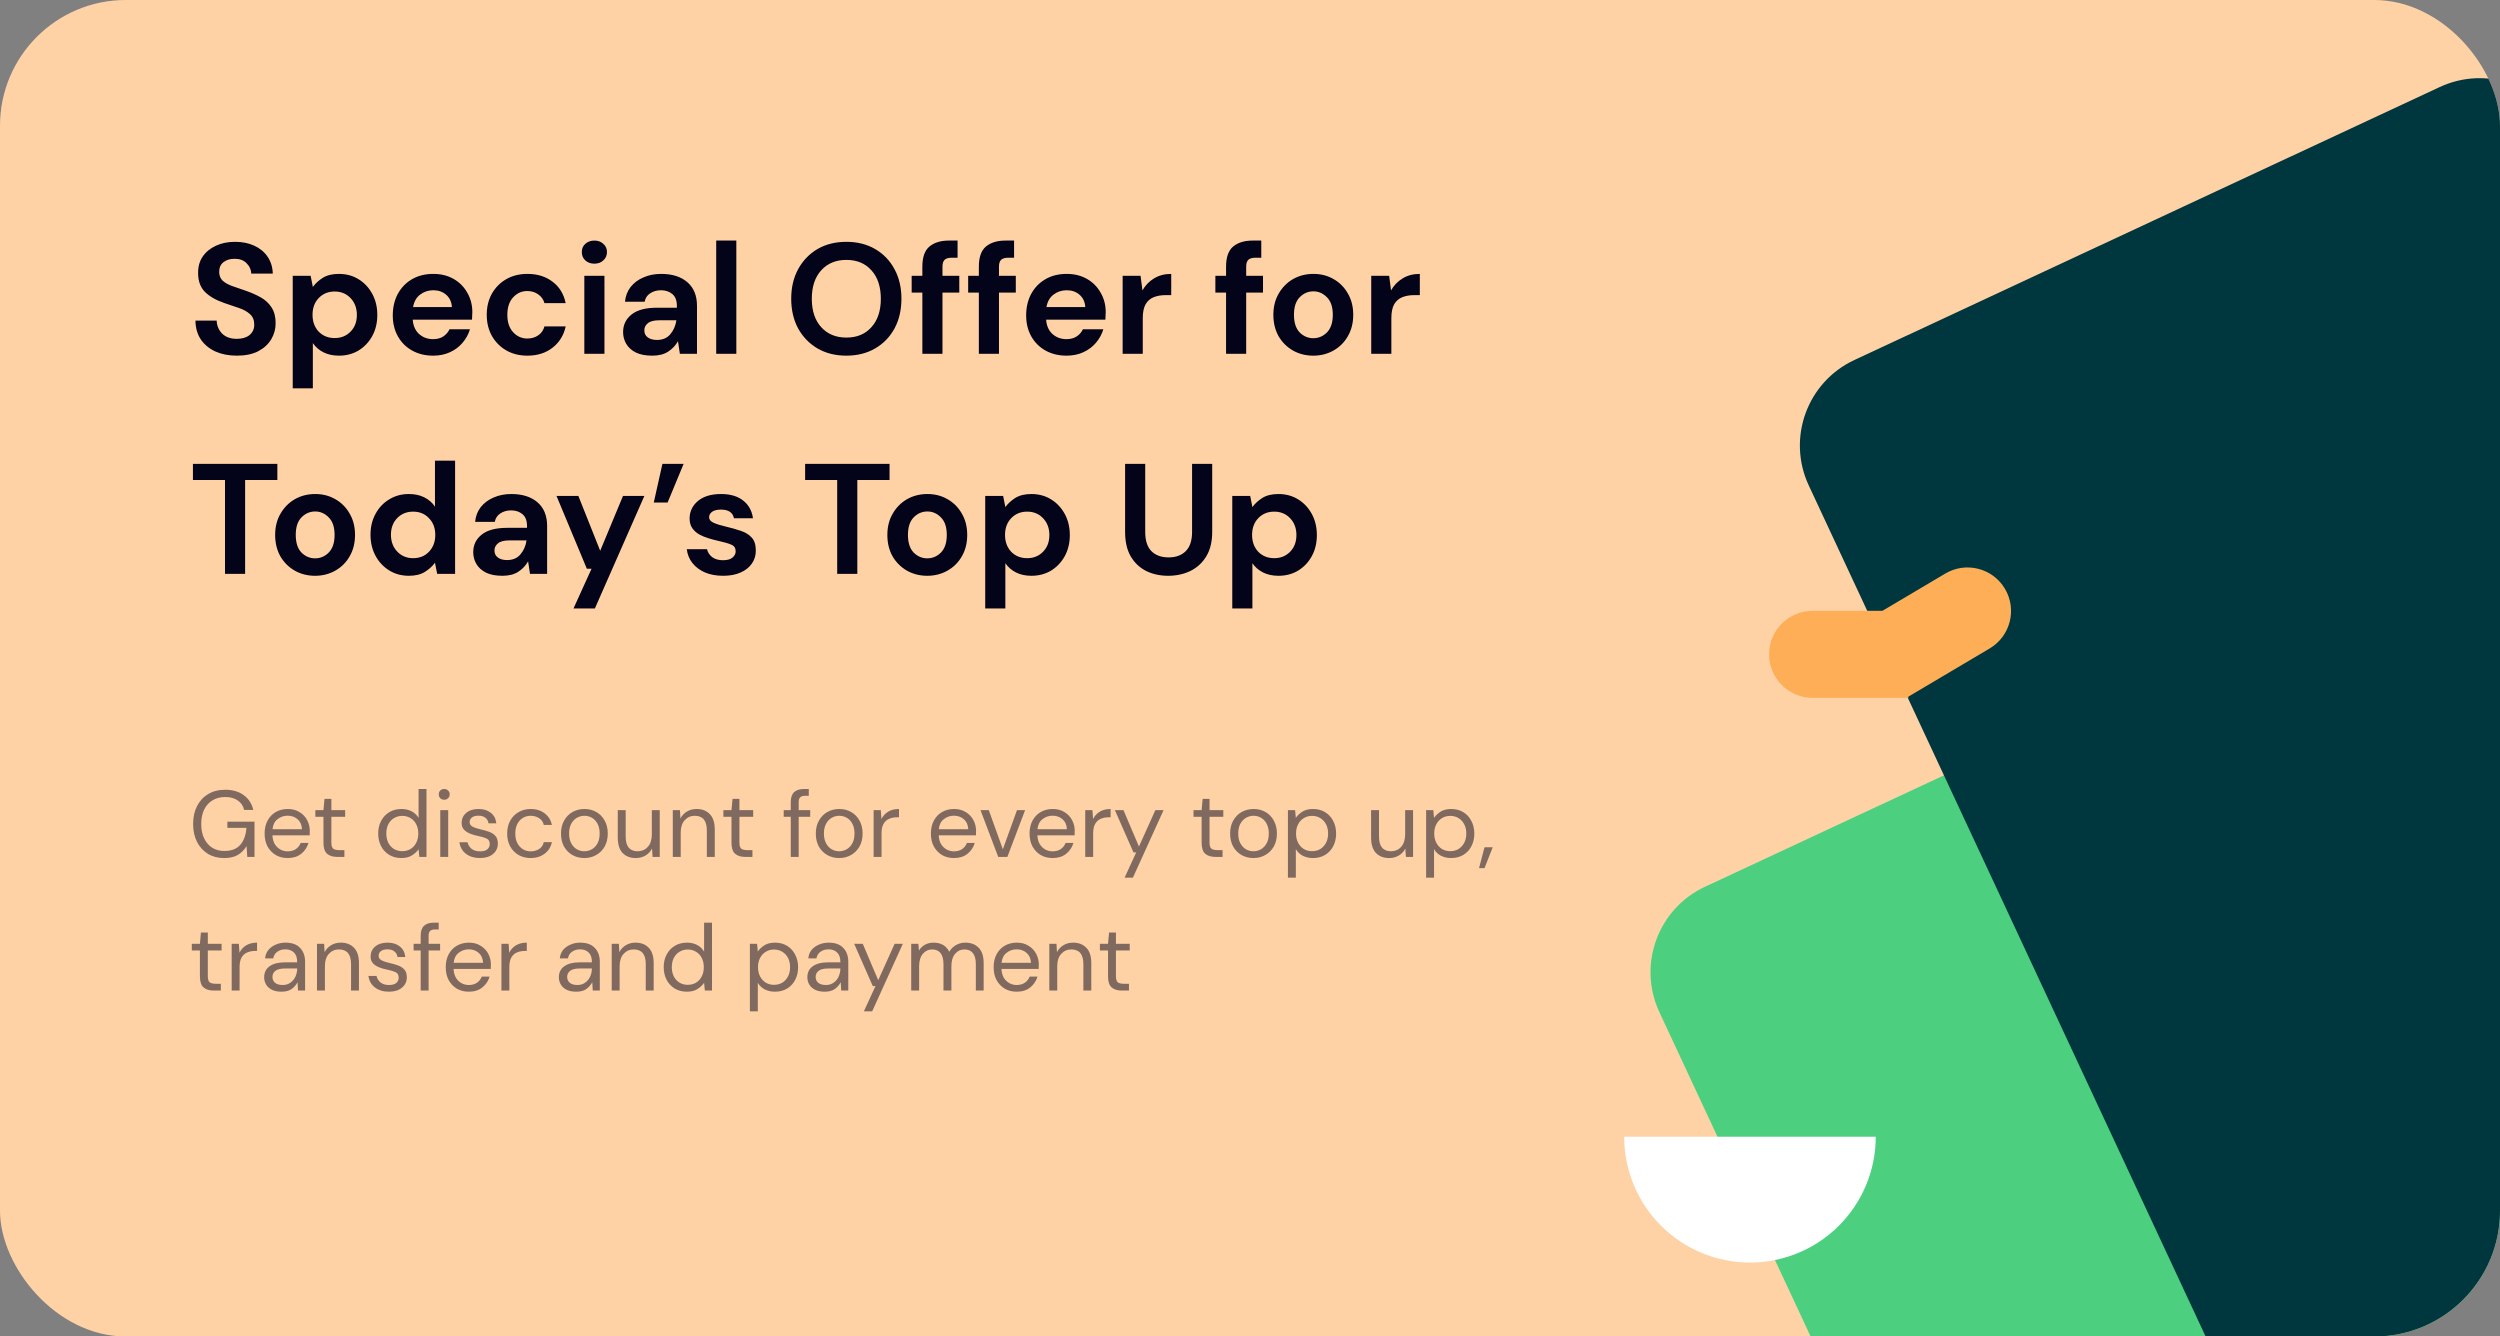 <svg width="318" height="170" viewBox="0 0 318 170" fill="none" xmlns="http://www.w3.org/2000/svg">
<rect x="0" y="0" width="318" height="170" fill="#808080" stroke="none"/>
<g clip-path="url(#clip0_132_4000)">
<rect width="318" height="170" rx="16" fill="#FFD2A6"/>
<path d="M211.071 128.74C208.271 122.733 210.869 115.593 216.876 112.793L291.336 78.071C297.342 75.27 304.482 77.869 307.283 83.876L350.812 177.225L254.601 222.089L211.071 128.74Z" fill="#4CD080"/>
<path d="M230.071 61.74C227.271 55.733 229.869 48.593 235.876 45.793L310.336 11.071C316.342 8.271 323.482 10.869 326.283 16.876L388.964 151.296L292.753 196.16L230.071 61.74Z" fill="#00373E"/>
<path fill-rule="evenodd" clip-rule="evenodd" d="M225.027 83.233C225.027 86.291 227.506 88.77 230.564 88.77L242.745 88.77L242.745 88.613L253.091 82.481C255.721 80.922 256.59 77.525 255.03 74.895C253.471 72.264 250.074 71.396 247.444 72.955L239.446 77.696L230.564 77.696C227.506 77.696 225.027 80.175 225.027 83.233Z" fill="#FFAE58"/>
<path d="M206.596 144.596C206.596 146.697 207.01 148.778 207.814 150.719C208.618 152.66 209.797 154.424 211.282 155.91C212.768 157.395 214.532 158.574 216.473 159.378C218.414 160.182 220.495 160.596 222.596 160.596C224.697 160.596 226.778 160.182 228.719 159.378C230.66 158.574 232.424 157.395 233.91 155.91C235.395 154.424 236.574 152.66 237.378 150.719C238.182 148.778 238.596 146.697 238.596 144.596L222.596 144.596L206.596 144.596Z" fill="white"/>
<path d="M30.14 45.24C29.113 45.24 28.207 45.067 27.42 44.72C26.633 44.36 26.013 43.853 25.56 43.2C25.107 42.533 24.873 41.727 24.86 40.78H27.56C27.587 41.433 27.82 41.987 28.26 42.44C28.713 42.88 29.333 43.1 30.12 43.1C30.8 43.1 31.34 42.94 31.74 42.62C32.14 42.287 32.34 41.847 32.34 41.3C32.34 40.727 32.16 40.28 31.8 39.96C31.453 39.64 30.987 39.38 30.4 39.18C29.813 38.98 29.187 38.767 28.52 38.54C27.44 38.167 26.613 37.687 26.04 37.1C25.48 36.513 25.2 35.733 25.2 34.76C25.187 33.933 25.38 33.227 25.78 32.64C26.193 32.04 26.753 31.58 27.46 31.26C28.167 30.927 28.98 30.76 29.9 30.76C30.833 30.76 31.653 30.927 32.36 31.26C33.08 31.593 33.64 32.06 34.04 32.66C34.453 33.26 34.673 33.973 34.7 34.8H31.96C31.947 34.307 31.753 33.873 31.38 33.5C31.02 33.113 30.513 32.92 29.86 32.92C29.3 32.907 28.827 33.047 28.44 33.34C28.067 33.62 27.88 34.033 27.88 34.58C27.88 35.047 28.027 35.42 28.32 35.7C28.613 35.967 29.013 36.193 29.52 36.38C30.027 36.567 30.607 36.767 31.26 36.98C31.953 37.22 32.587 37.5 33.16 37.82C33.733 38.14 34.193 38.567 34.54 39.1C34.887 39.62 35.06 40.293 35.06 41.12C35.06 41.853 34.873 42.533 34.5 43.16C34.127 43.787 33.573 44.293 32.84 44.68C32.107 45.053 31.207 45.24 30.14 45.24ZM37.234 49.4V35.08H39.514L39.794 36.5C40.114 36.06 40.534 35.673 41.054 35.34C41.587 35.007 42.274 34.84 43.114 34.84C44.047 34.84 44.88 35.067 45.614 35.52C46.347 35.973 46.927 36.593 47.354 37.38C47.78 38.167 47.994 39.06 47.994 40.06C47.994 41.06 47.78 41.953 47.354 42.74C46.927 43.513 46.347 44.127 45.614 44.58C44.88 45.02 44.047 45.24 43.114 45.24C42.367 45.24 41.714 45.1 41.154 44.82C40.594 44.54 40.14 44.147 39.794 43.64V49.4H37.234ZM42.574 43C43.387 43 44.06 42.727 44.594 42.18C45.127 41.633 45.394 40.927 45.394 40.06C45.394 39.193 45.127 38.48 44.594 37.92C44.06 37.36 43.387 37.08 42.574 37.08C41.747 37.08 41.067 37.36 40.534 37.92C40.014 38.467 39.754 39.173 39.754 40.04C39.754 40.907 40.014 41.62 40.534 42.18C41.067 42.727 41.747 43 42.574 43ZM55.1 45.24C54.1 45.24 53.214 45.027 52.441 44.6C51.667 44.173 51.06 43.573 50.62 42.8C50.181 42.027 49.961 41.133 49.961 40.12C49.961 39.093 50.174 38.18 50.6 37.38C51.041 36.58 51.641 35.96 52.401 35.52C53.174 35.067 54.081 34.84 55.12 34.84C56.094 34.84 56.954 35.053 57.7 35.48C58.447 35.907 59.027 36.493 59.441 37.24C59.867 37.973 60.081 38.793 60.081 39.7C60.081 39.847 60.074 40 60.06 40.16C60.06 40.32 60.054 40.487 60.041 40.66H52.501C52.554 41.433 52.821 42.04 53.3 42.48C53.794 42.92 54.387 43.14 55.081 43.14C55.6 43.14 56.034 43.027 56.38 42.8C56.74 42.56 57.007 42.253 57.181 41.88H59.781C59.594 42.507 59.281 43.08 58.84 43.6C58.414 44.107 57.88 44.507 57.24 44.8C56.614 45.093 55.901 45.24 55.1 45.24ZM55.12 36.92C54.494 36.92 53.941 37.1 53.461 37.46C52.98 37.807 52.674 38.34 52.541 39.06H57.48C57.441 38.407 57.2 37.887 56.761 37.5C56.321 37.113 55.774 36.92 55.12 36.92ZM67.094 45.24C66.08 45.24 65.187 45.02 64.414 44.58C63.64 44.14 63.027 43.527 62.574 42.74C62.134 41.953 61.914 41.053 61.914 40.04C61.914 39.027 62.134 38.127 62.574 37.34C63.027 36.553 63.64 35.94 64.414 35.5C65.187 35.06 66.08 34.84 67.094 34.84C68.36 34.84 69.427 35.173 70.294 35.84C71.16 36.493 71.714 37.4 71.954 38.56H69.254C69.12 38.08 68.854 37.707 68.454 37.44C68.067 37.16 67.607 37.02 67.074 37.02C66.367 37.02 65.767 37.287 65.274 37.82C64.78 38.353 64.534 39.093 64.534 40.04C64.534 40.987 64.78 41.727 65.274 42.26C65.767 42.793 66.367 43.06 67.074 43.06C67.607 43.06 68.067 42.927 68.454 42.66C68.854 42.393 69.12 42.013 69.254 41.52H71.954C71.714 42.64 71.16 43.54 70.294 44.22C69.427 44.9 68.36 45.24 67.094 45.24ZM75.606 33.54C75.139 33.54 74.752 33.4 74.446 33.12C74.152 32.84 74.006 32.487 74.006 32.06C74.006 31.633 74.152 31.287 74.446 31.02C74.752 30.74 75.139 30.6 75.606 30.6C76.072 30.6 76.452 30.74 76.746 31.02C77.052 31.287 77.206 31.633 77.206 32.06C77.206 32.487 77.052 32.84 76.746 33.12C76.452 33.4 76.072 33.54 75.606 33.54ZM74.326 45V35.08H76.886V45H74.326ZM82.978 45.24C82.124 45.24 81.424 45.107 80.878 44.84C80.331 44.56 79.924 44.193 79.658 43.74C79.391 43.287 79.258 42.787 79.258 42.24C79.258 41.32 79.618 40.573 80.338 40C81.058 39.427 82.138 39.14 83.578 39.14H86.098V38.9C86.098 38.22 85.904 37.72 85.518 37.4C85.131 37.08 84.651 36.92 84.078 36.92C83.558 36.92 83.105 37.047 82.718 37.3C82.331 37.54 82.091 37.9 81.998 38.38H79.498C79.564 37.66 79.805 37.033 80.218 36.5C80.644 35.967 81.191 35.56 81.858 35.28C82.525 34.987 83.271 34.84 84.098 34.84C85.511 34.84 86.624 35.193 87.438 35.9C88.251 36.607 88.658 37.607 88.658 38.9V45H86.478L86.238 43.4C85.945 43.933 85.531 44.373 84.998 44.72C84.478 45.067 83.805 45.24 82.978 45.24ZM83.558 43.24C84.291 43.24 84.858 43 85.258 42.52C85.671 42.04 85.931 41.447 86.038 40.74H83.858C83.178 40.74 82.691 40.867 82.398 41.12C82.105 41.36 81.958 41.66 81.958 42.02C81.958 42.407 82.105 42.707 82.398 42.92C82.691 43.133 83.078 43.24 83.558 43.24ZM91.101 45V30.6H93.661V45H91.101ZM107.662 45.24C106.262 45.24 105.036 44.933 103.982 44.32C102.942 43.707 102.122 42.86 101.522 41.78C100.936 40.687 100.642 39.427 100.642 38C100.642 36.573 100.936 35.32 101.522 34.24C102.122 33.147 102.942 32.293 103.982 31.68C105.036 31.067 106.262 30.76 107.662 30.76C109.049 30.76 110.269 31.067 111.322 31.68C112.376 32.293 113.196 33.147 113.782 34.24C114.369 35.32 114.662 36.573 114.662 38C114.662 39.427 114.369 40.687 113.782 41.78C113.196 42.86 112.376 43.707 111.322 44.32C110.269 44.933 109.049 45.24 107.662 45.24ZM107.662 42.94C108.996 42.94 110.056 42.5 110.842 41.62C111.642 40.74 112.042 39.533 112.042 38C112.042 36.467 111.642 35.26 110.842 34.38C110.056 33.5 108.996 33.06 107.662 33.06C106.329 33.06 105.262 33.5 104.462 34.38C103.662 35.26 103.262 36.467 103.262 38C103.262 39.533 103.662 40.74 104.462 41.62C105.262 42.5 106.329 42.94 107.662 42.94ZM117.323 45V37.22H115.963V35.08H117.323V33.92C117.323 32.72 117.623 31.867 118.223 31.36C118.836 30.853 119.663 30.6 120.702 30.6H121.803V32.78H121.103C120.663 32.78 120.349 32.867 120.163 33.04C119.976 33.213 119.883 33.507 119.883 33.92V35.08H122.023V37.22H119.883V45H117.323ZM124.51 45V37.22H123.15V35.08H124.51V33.92C124.51 32.72 124.81 31.867 125.41 31.36C126.023 30.853 126.85 30.6 127.89 30.6H128.99V32.78H128.29C127.85 32.78 127.537 32.867 127.35 33.04C127.163 33.213 127.07 33.507 127.07 33.92V35.08H129.21V37.22H127.07V45H124.51ZM135.667 45.24C134.667 45.24 133.78 45.027 133.007 44.6C132.234 44.173 131.627 43.573 131.187 42.8C130.747 42.027 130.527 41.133 130.527 40.12C130.527 39.093 130.74 38.18 131.167 37.38C131.607 36.58 132.207 35.96 132.967 35.52C133.74 35.067 134.647 34.84 135.687 34.84C136.66 34.84 137.52 35.053 138.267 35.48C139.014 35.907 139.594 36.493 140.007 37.24C140.434 37.973 140.647 38.793 140.647 39.7C140.647 39.847 140.64 40 140.627 40.16C140.627 40.32 140.62 40.487 140.607 40.66H133.067C133.12 41.433 133.387 42.04 133.867 42.48C134.36 42.92 134.954 43.14 135.647 43.14C136.167 43.14 136.6 43.027 136.947 42.8C137.307 42.56 137.574 42.253 137.747 41.88H140.347C140.16 42.507 139.847 43.08 139.407 43.6C138.98 44.107 138.447 44.507 137.807 44.8C137.18 45.093 136.467 45.24 135.667 45.24ZM135.687 36.92C135.06 36.92 134.507 37.1 134.027 37.46C133.547 37.807 133.24 38.34 133.107 39.06H138.047C138.007 38.407 137.767 37.887 137.327 37.5C136.887 37.113 136.34 36.92 135.687 36.92ZM142.8 45V35.08H145.08L145.32 36.94C145.68 36.3 146.167 35.793 146.78 35.42C147.407 35.033 148.14 34.84 148.98 34.84V37.54H148.26C147.7 37.54 147.2 37.627 146.76 37.8C146.32 37.973 145.973 38.273 145.72 38.7C145.48 39.127 145.36 39.72 145.36 40.48V45H142.8ZM155.955 45V37.22H154.595V35.08H155.955V33.92C155.955 32.72 156.255 31.867 156.855 31.36C157.469 30.853 158.295 30.6 159.335 30.6H160.435V32.78H159.735C159.295 32.78 158.982 32.867 158.795 33.04C158.609 33.213 158.515 33.507 158.515 33.92V35.08H160.655V37.22H158.515V45H155.955ZM167.052 45.24C166.092 45.24 165.226 45.02 164.452 44.58C163.692 44.14 163.086 43.533 162.632 42.76C162.192 41.973 161.972 41.067 161.972 40.04C161.972 39.013 162.199 38.113 162.652 37.34C163.106 36.553 163.712 35.94 164.472 35.5C165.246 35.06 166.112 34.84 167.072 34.84C168.019 34.84 168.872 35.06 169.632 35.5C170.406 35.94 171.012 36.553 171.452 37.34C171.906 38.113 172.132 39.013 172.132 40.04C172.132 41.067 171.906 41.973 171.452 42.76C171.012 43.533 170.406 44.14 169.632 44.58C168.859 45.02 167.999 45.24 167.052 45.24ZM167.052 43.02C167.719 43.02 168.299 42.773 168.792 42.28C169.286 41.773 169.532 41.027 169.532 40.04C169.532 39.053 169.286 38.313 168.792 37.82C168.299 37.313 167.726 37.06 167.072 37.06C166.392 37.06 165.806 37.313 165.312 37.82C164.832 38.313 164.592 39.053 164.592 40.04C164.592 41.027 164.832 41.773 165.312 42.28C165.806 42.773 166.386 43.02 167.052 43.02ZM174.421 45V35.08H176.701L176.941 36.94C177.301 36.3 177.788 35.793 178.401 35.42C179.028 35.033 179.761 34.84 180.601 34.84V37.54H179.881C179.321 37.54 178.821 37.627 178.381 37.8C177.941 37.973 177.594 38.273 177.341 38.7C177.101 39.127 176.981 39.72 176.981 40.48V45H174.421ZM28.62 73V61.06H24.54V59H35.28V61.06H31.18V73H28.62ZM40.08 73.24C39.12 73.24 38.253 73.02 37.48 72.58C36.719 72.14 36.113 71.533 35.66 70.76C35.219 69.973 34.999 69.067 34.999 68.04C34.999 67.013 35.226 66.113 35.679 65.34C36.133 64.553 36.739 63.94 37.499 63.5C38.273 63.06 39.139 62.84 40.099 62.84C41.046 62.84 41.9 63.06 42.66 63.5C43.433 63.94 44.039 64.553 44.48 65.34C44.933 66.113 45.16 67.013 45.16 68.04C45.16 69.067 44.933 69.973 44.48 70.76C44.039 71.533 43.433 72.14 42.66 72.58C41.886 73.02 41.026 73.24 40.08 73.24ZM40.08 71.02C40.746 71.02 41.326 70.773 41.819 70.28C42.313 69.773 42.559 69.027 42.559 68.04C42.559 67.053 42.313 66.313 41.819 65.82C41.326 65.313 40.753 65.06 40.099 65.06C39.419 65.06 38.833 65.313 38.34 65.82C37.859 66.313 37.62 67.053 37.62 68.04C37.62 69.027 37.859 69.773 38.34 70.28C38.833 70.773 39.413 71.02 40.08 71.02ZM52.008 73.24C51.075 73.24 50.242 73.013 49.508 72.56C48.775 72.107 48.195 71.487 47.768 70.7C47.342 69.913 47.128 69.02 47.128 68.02C47.128 67.02 47.342 66.133 47.768 65.36C48.195 64.573 48.775 63.96 49.508 63.52C50.242 63.067 51.075 62.84 52.008 62.84C52.755 62.84 53.408 62.98 53.968 63.26C54.528 63.54 54.982 63.933 55.328 64.44V58.6H57.888V73H55.608L55.328 71.58C55.008 72.02 54.582 72.407 54.048 72.74C53.528 73.073 52.848 73.24 52.008 73.24ZM52.548 71C53.375 71 54.048 70.727 54.568 70.18C55.102 69.62 55.368 68.907 55.368 68.04C55.368 67.173 55.102 66.467 54.568 65.92C54.048 65.36 53.375 65.08 52.548 65.08C51.735 65.08 51.062 65.353 50.528 65.9C49.995 66.447 49.728 67.153 49.728 68.02C49.728 68.887 49.995 69.6 50.528 70.16C51.062 70.72 51.735 71 52.548 71ZM63.915 73.24C63.062 73.24 62.362 73.107 61.815 72.84C61.269 72.56 60.862 72.193 60.595 71.74C60.329 71.287 60.195 70.787 60.195 70.24C60.195 69.32 60.555 68.573 61.275 68C61.995 67.427 63.075 67.14 64.515 67.14H67.035V66.9C67.035 66.22 66.842 65.72 66.455 65.4C66.069 65.08 65.589 64.92 65.015 64.92C64.495 64.92 64.042 65.047 63.655 65.3C63.269 65.54 63.029 65.9 62.935 66.38H60.435C60.502 65.66 60.742 65.033 61.155 64.5C61.582 63.967 62.129 63.56 62.795 63.28C63.462 62.987 64.209 62.84 65.035 62.84C66.449 62.84 67.562 63.193 68.375 63.9C69.189 64.607 69.595 65.607 69.595 66.9V73H67.415L67.175 71.4C66.882 71.933 66.469 72.373 65.935 72.72C65.415 73.067 64.742 73.24 63.915 73.24ZM64.495 71.24C65.229 71.24 65.795 71 66.195 70.52C66.609 70.04 66.869 69.447 66.975 68.74H64.795C64.115 68.74 63.629 68.867 63.335 69.12C63.042 69.36 62.895 69.66 62.895 70.02C62.895 70.407 63.042 70.707 63.335 70.92C63.629 71.133 64.015 71.24 64.495 71.24ZM72.946 77.4L75.246 72.34H74.646L70.786 63.08H73.566L76.346 70.06L79.246 63.08H81.966L75.666 77.4H72.946ZM83.16 63.92L84.26 59H86.96L84.92 63.92H83.16ZM91.998 73.24C91.118 73.24 90.344 73.1 89.678 72.82C89.011 72.527 88.478 72.127 88.078 71.62C87.678 71.113 87.438 70.527 87.358 69.86H89.938C90.018 70.247 90.231 70.58 90.578 70.86C90.938 71.127 91.398 71.26 91.958 71.26C92.518 71.26 92.924 71.147 93.178 70.92C93.444 70.693 93.578 70.433 93.578 70.14C93.578 69.713 93.391 69.427 93.018 69.28C92.644 69.12 92.124 68.967 91.458 68.82C91.031 68.727 90.598 68.613 90.158 68.48C89.718 68.347 89.311 68.18 88.938 67.98C88.578 67.767 88.284 67.5 88.058 67.18C87.831 66.847 87.718 66.44 87.718 65.96C87.718 65.08 88.064 64.34 88.758 63.74C89.464 63.14 90.451 62.84 91.718 62.84C92.891 62.84 93.824 63.113 94.518 63.66C95.224 64.207 95.644 64.96 95.778 65.92H93.358C93.211 65.187 92.658 64.82 91.698 64.82C91.218 64.82 90.844 64.913 90.578 65.1C90.324 65.287 90.198 65.52 90.198 65.8C90.198 66.093 90.391 66.327 90.778 66.5C91.164 66.673 91.678 66.833 92.318 66.98C93.011 67.14 93.644 67.32 94.218 67.52C94.804 67.707 95.271 67.993 95.618 68.38C95.964 68.753 96.138 69.293 96.138 70C96.151 70.613 95.991 71.167 95.658 71.66C95.324 72.153 94.844 72.54 94.218 72.82C93.591 73.1 92.851 73.24 91.998 73.24ZM106.491 73V61.06H102.411V59H113.151V61.06H109.051V73H106.491ZM117.951 73.24C116.991 73.24 116.124 73.02 115.351 72.58C114.591 72.14 113.984 71.533 113.531 70.76C113.091 69.973 112.871 69.067 112.871 68.04C112.871 67.013 113.097 66.113 113.551 65.34C114.004 64.553 114.611 63.94 115.371 63.5C116.144 63.06 117.011 62.84 117.971 62.84C118.917 62.84 119.771 63.06 120.531 63.5C121.304 63.94 121.911 64.553 122.351 65.34C122.804 66.113 123.031 67.013 123.031 68.04C123.031 69.067 122.804 69.973 122.351 70.76C121.911 71.533 121.304 72.14 120.531 72.58C119.757 73.02 118.897 73.24 117.951 73.24ZM117.951 71.02C118.617 71.02 119.197 70.773 119.691 70.28C120.184 69.773 120.431 69.027 120.431 68.04C120.431 67.053 120.184 66.313 119.691 65.82C119.197 65.313 118.624 65.06 117.971 65.06C117.291 65.06 116.704 65.313 116.211 65.82C115.731 66.313 115.491 67.053 115.491 68.04C115.491 69.027 115.731 69.773 116.211 70.28C116.704 70.773 117.284 71.02 117.951 71.02ZM125.32 77.4V63.08H127.6L127.88 64.5C128.2 64.06 128.62 63.673 129.14 63.34C129.673 63.007 130.36 62.84 131.2 62.84C132.133 62.84 132.966 63.067 133.7 63.52C134.433 63.973 135.013 64.593 135.44 65.38C135.866 66.167 136.08 67.06 136.08 68.06C136.08 69.06 135.866 69.953 135.44 70.74C135.013 71.513 134.433 72.127 133.7 72.58C132.966 73.02 132.133 73.24 131.2 73.24C130.453 73.24 129.8 73.1 129.24 72.82C128.68 72.54 128.226 72.147 127.88 71.64V77.4H125.32ZM130.66 71C131.473 71 132.146 70.727 132.68 70.18C133.213 69.633 133.48 68.927 133.48 68.06C133.48 67.193 133.213 66.48 132.68 65.92C132.146 65.36 131.473 65.08 130.66 65.08C129.833 65.08 129.153 65.36 128.62 65.92C128.1 66.467 127.84 67.173 127.84 68.04C127.84 68.907 128.1 69.62 128.62 70.18C129.153 70.727 129.833 71 130.66 71ZM148.592 73.24C147.565 73.24 146.639 73.04 145.812 72.64C144.985 72.227 144.325 71.607 143.832 70.78C143.352 69.953 143.112 68.907 143.112 67.64V59H145.672V67.66C145.672 68.753 145.932 69.567 146.452 70.1C146.985 70.633 147.719 70.9 148.652 70.9C149.572 70.9 150.299 70.633 150.832 70.1C151.365 69.567 151.632 68.753 151.632 67.66V59H154.192V67.64C154.192 68.907 153.939 69.953 153.432 70.78C152.925 71.607 152.245 72.227 151.392 72.64C150.552 73.04 149.619 73.24 148.592 73.24ZM156.745 77.4V63.08H159.025L159.305 64.5C159.625 64.06 160.045 63.673 160.565 63.34C161.099 63.007 161.785 62.84 162.625 62.84C163.559 62.84 164.392 63.067 165.125 63.52C165.859 63.973 166.439 64.593 166.865 65.38C167.292 66.167 167.505 67.06 167.505 68.06C167.505 69.06 167.292 69.953 166.865 70.74C166.439 71.513 165.859 72.127 165.125 72.58C164.392 73.02 163.559 73.24 162.625 73.24C161.879 73.24 161.225 73.1 160.665 72.82C160.105 72.54 159.652 72.147 159.305 71.64V77.4H156.745ZM162.085 71C162.899 71 163.572 70.727 164.105 70.18C164.639 69.633 164.905 68.927 164.905 68.06C164.905 67.193 164.639 66.48 164.105 65.92C163.572 65.36 162.899 65.08 162.085 65.08C161.259 65.08 160.579 65.36 160.045 65.92C159.525 66.467 159.265 67.173 159.265 68.04C159.265 68.907 159.525 69.62 160.045 70.18C160.579 70.727 161.259 71 162.085 71Z" fill="#030319"/>
<path opacity="0.5" d="M28.5 109.144C27.716 109.144 27.028 108.964 26.436 108.604C25.844 108.236 25.384 107.728 25.056 107.08C24.728 106.424 24.564 105.668 24.564 104.812C24.564 103.956 24.728 103.2 25.056 102.544C25.392 101.888 25.864 101.376 26.472 101.008C27.088 100.64 27.812 100.456 28.644 100.456C29.588 100.456 30.372 100.684 30.996 101.14C31.628 101.596 32.036 102.224 32.22 103.024H31.056C30.944 102.52 30.676 102.12 30.252 101.824C29.836 101.528 29.3 101.38 28.644 101.38C28.028 101.38 27.492 101.52 27.036 101.8C26.58 102.072 26.224 102.464 25.968 102.976C25.72 103.488 25.596 104.1 25.596 104.812C25.596 105.524 25.72 106.136 25.968 106.648C26.216 107.16 26.56 107.556 27 107.836C27.44 108.108 27.952 108.244 28.536 108.244C29.432 108.244 30.108 107.984 30.564 107.464C31.02 106.936 31.28 106.216 31.344 105.304H28.92V104.512H32.376V109H31.452L31.368 107.62C31.064 108.108 30.692 108.484 30.252 108.748C29.812 109.012 29.228 109.144 28.5 109.144ZM36.586 109.144C36.018 109.144 35.514 109.016 35.074 108.76C34.634 108.496 34.286 108.132 34.03 107.668C33.782 107.204 33.658 106.656 33.658 106.024C33.658 105.4 33.782 104.856 34.03 104.392C34.278 103.92 34.622 103.556 35.062 103.3C35.51 103.036 36.026 102.904 36.61 102.904C37.186 102.904 37.682 103.036 38.098 103.3C38.522 103.556 38.846 103.896 39.07 104.32C39.294 104.744 39.406 105.2 39.406 105.688C39.406 105.776 39.402 105.864 39.394 105.952C39.394 106.04 39.394 106.14 39.394 106.252H34.654C34.678 106.708 34.782 107.088 34.966 107.392C35.158 107.688 35.394 107.912 35.674 108.064C35.962 108.216 36.266 108.292 36.586 108.292C37.002 108.292 37.35 108.196 37.63 108.004C37.91 107.812 38.114 107.552 38.242 107.224H39.238C39.078 107.776 38.77 108.236 38.314 108.604C37.866 108.964 37.29 109.144 36.586 109.144ZM36.586 103.756C36.106 103.756 35.678 103.904 35.302 104.2C34.934 104.488 34.722 104.912 34.666 105.472H38.41C38.386 104.936 38.202 104.516 37.858 104.212C37.514 103.908 37.09 103.756 36.586 103.756ZM42.895 109C42.351 109 41.923 108.868 41.611 108.604C41.299 108.34 41.143 107.864 41.143 107.176V103.9H40.111V103.048H41.143L41.275 101.62H42.151V103.048H43.903V103.9H42.151V107.176C42.151 107.552 42.227 107.808 42.379 107.944C42.531 108.072 42.799 108.136 43.183 108.136H43.807V109H42.895ZM51.059 109.144C50.467 109.144 49.947 109.008 49.499 108.736C49.059 108.464 48.715 108.092 48.467 107.62C48.227 107.148 48.107 106.612 48.107 106.012C48.107 105.412 48.231 104.88 48.479 104.416C48.727 103.944 49.071 103.576 49.511 103.312C49.951 103.04 50.471 102.904 51.071 102.904C51.559 102.904 51.991 103.004 52.367 103.204C52.743 103.404 53.035 103.684 53.243 104.044V100.36H54.251V109H53.339L53.243 108.016C53.051 108.304 52.775 108.564 52.415 108.796C52.055 109.028 51.603 109.144 51.059 109.144ZM51.167 108.268C51.567 108.268 51.919 108.176 52.223 107.992C52.535 107.8 52.775 107.536 52.943 107.2C53.119 106.864 53.207 106.472 53.207 106.024C53.207 105.576 53.119 105.184 52.943 104.848C52.775 104.512 52.535 104.252 52.223 104.068C51.919 103.876 51.567 103.78 51.167 103.78C50.775 103.78 50.423 103.876 50.111 104.068C49.807 104.252 49.567 104.512 49.391 104.848C49.223 105.184 49.139 105.576 49.139 106.024C49.139 106.472 49.223 106.864 49.391 107.2C49.567 107.536 49.807 107.8 50.111 107.992C50.423 108.176 50.775 108.268 51.167 108.268ZM56.506 101.728C56.306 101.728 56.138 101.664 56.002 101.536C55.874 101.4 55.81 101.232 55.81 101.032C55.81 100.84 55.874 100.68 56.002 100.552C56.138 100.424 56.306 100.36 56.506 100.36C56.698 100.36 56.862 100.424 56.998 100.552C57.134 100.68 57.202 100.84 57.202 101.032C57.202 101.232 57.134 101.4 56.998 101.536C56.862 101.664 56.698 101.728 56.506 101.728ZM56.002 109V103.048H57.01V109H56.002ZM61.045 109.144C60.334 109.144 59.742 108.964 59.27 108.604C58.797 108.244 58.522 107.756 58.441 107.14H59.474C59.538 107.452 59.702 107.724 59.965 107.956C60.237 108.18 60.602 108.292 61.057 108.292C61.481 108.292 61.794 108.204 61.993 108.028C62.194 107.844 62.294 107.628 62.294 107.38C62.294 107.02 62.161 106.78 61.898 106.66C61.642 106.54 61.278 106.432 60.806 106.336C60.486 106.272 60.166 106.18 59.846 106.06C59.526 105.94 59.258 105.772 59.041 105.556C58.825 105.332 58.718 105.04 58.718 104.68C58.718 104.16 58.91 103.736 59.294 103.408C59.685 103.072 60.214 102.904 60.877 102.904C61.51 102.904 62.026 103.064 62.425 103.384C62.834 103.696 63.069 104.144 63.133 104.728H62.138C62.097 104.424 61.965 104.188 61.742 104.02C61.526 103.844 61.233 103.756 60.865 103.756C60.505 103.756 60.225 103.832 60.026 103.984C59.834 104.136 59.737 104.336 59.737 104.584C59.737 104.824 59.861 105.012 60.109 105.148C60.365 105.284 60.709 105.4 61.142 105.496C61.51 105.576 61.858 105.676 62.185 105.796C62.522 105.908 62.794 106.08 63.002 106.312C63.218 106.536 63.325 106.864 63.325 107.296C63.334 107.832 63.13 108.276 62.714 108.628C62.306 108.972 61.749 109.144 61.045 109.144ZM67.501 109.144C66.933 109.144 66.421 109.016 65.966 108.76C65.517 108.496 65.162 108.132 64.897 107.668C64.641 107.196 64.513 106.648 64.513 106.024C64.513 105.4 64.641 104.856 64.897 104.392C65.162 103.92 65.517 103.556 65.966 103.3C66.421 103.036 66.933 102.904 67.501 102.904C68.206 102.904 68.797 103.088 69.278 103.456C69.766 103.824 70.073 104.316 70.201 104.932H69.169C69.09 104.564 68.894 104.28 68.582 104.08C68.269 103.872 67.906 103.768 67.49 103.768C67.153 103.768 66.838 103.852 66.541 104.02C66.246 104.188 66.005 104.44 65.822 104.776C65.638 105.112 65.546 105.528 65.546 106.024C65.546 106.52 65.638 106.936 65.822 107.272C66.005 107.608 66.246 107.864 66.541 108.04C66.838 108.208 67.153 108.292 67.49 108.292C67.906 108.292 68.269 108.192 68.582 107.992C68.894 107.784 69.09 107.492 69.169 107.116H70.201C70.082 107.716 69.778 108.204 69.29 108.58C68.802 108.956 68.206 109.144 67.501 109.144ZM74.321 109.144C73.761 109.144 73.257 109.016 72.809 108.76C72.361 108.504 72.005 108.144 71.741 107.68C71.485 107.208 71.357 106.656 71.357 106.024C71.357 105.392 71.489 104.844 71.753 104.38C72.017 103.908 72.373 103.544 72.821 103.288C73.277 103.032 73.785 102.904 74.345 102.904C74.905 102.904 75.409 103.032 75.857 103.288C76.305 103.544 76.657 103.908 76.913 104.38C77.177 104.844 77.309 105.392 77.309 106.024C77.309 106.656 77.177 107.208 76.913 107.68C76.649 108.144 76.289 108.504 75.833 108.76C75.385 109.016 74.881 109.144 74.321 109.144ZM74.321 108.28C74.665 108.28 74.985 108.196 75.281 108.028C75.577 107.86 75.817 107.608 76.001 107.272C76.185 106.936 76.277 106.52 76.277 106.024C76.277 105.528 76.185 105.112 76.001 104.776C75.825 104.44 75.589 104.188 75.293 104.02C74.997 103.852 74.681 103.768 74.345 103.768C74.001 103.768 73.681 103.852 73.385 104.02C73.089 104.188 72.849 104.44 72.665 104.776C72.481 105.112 72.389 105.528 72.389 106.024C72.389 106.52 72.481 106.936 72.665 107.272C72.849 107.608 73.085 107.86 73.373 108.028C73.669 108.196 73.985 108.28 74.321 108.28ZM80.883 109.144C80.179 109.144 79.619 108.932 79.203 108.508C78.787 108.076 78.579 107.416 78.579 106.528V103.048H79.587V106.42C79.587 107.66 80.095 108.28 81.111 108.28C81.631 108.28 82.059 108.096 82.395 107.728C82.739 107.352 82.911 106.82 82.911 106.132V103.048H83.919V109H83.007L82.935 107.932C82.751 108.308 82.475 108.604 82.107 108.82C81.747 109.036 81.339 109.144 80.883 109.144ZM85.578 109V103.048H86.49L86.55 104.116C86.742 103.74 87.018 103.444 87.378 103.228C87.738 103.012 88.146 102.904 88.602 102.904C89.306 102.904 89.866 103.12 90.282 103.552C90.706 103.976 90.918 104.632 90.918 105.52V109H89.91V105.628C89.91 104.388 89.398 103.768 88.374 103.768C87.862 103.768 87.434 103.956 87.09 104.332C86.754 104.7 86.586 105.228 86.586 105.916V109H85.578ZM94.797 109C94.253 109 93.825 108.868 93.513 108.604C93.201 108.34 93.045 107.864 93.045 107.176V103.9H92.013V103.048H93.045L93.177 101.62H94.053V103.048H95.805V103.9H94.053V107.176C94.053 107.552 94.129 107.808 94.281 107.944C94.433 108.072 94.701 108.136 95.085 108.136H95.709V109H94.797ZM100.586 109V103.9H99.686V103.048H100.586V102.016C100.586 101.44 100.73 101.02 101.018 100.756C101.306 100.492 101.726 100.36 102.278 100.36H102.878V101.224H102.434C102.13 101.224 101.914 101.288 101.786 101.416C101.658 101.536 101.594 101.744 101.594 102.04V103.048H103.058V103.9H101.594V109H100.586ZM106.735 109.144C106.175 109.144 105.671 109.016 105.223 108.76C104.775 108.504 104.419 108.144 104.155 107.68C103.899 107.208 103.771 106.656 103.771 106.024C103.771 105.392 103.903 104.844 104.167 104.38C104.431 103.908 104.787 103.544 105.235 103.288C105.691 103.032 106.199 102.904 106.759 102.904C107.319 102.904 107.823 103.032 108.271 103.288C108.719 103.544 109.071 103.908 109.327 104.38C109.591 104.844 109.723 105.392 109.723 106.024C109.723 106.656 109.591 107.208 109.327 107.68C109.063 108.144 108.703 108.504 108.247 108.76C107.799 109.016 107.295 109.144 106.735 109.144ZM106.735 108.28C107.079 108.28 107.399 108.196 107.695 108.028C107.991 107.86 108.231 107.608 108.415 107.272C108.599 106.936 108.691 106.52 108.691 106.024C108.691 105.528 108.599 105.112 108.415 104.776C108.239 104.44 108.003 104.188 107.707 104.02C107.411 103.852 107.095 103.768 106.759 103.768C106.415 103.768 106.095 103.852 105.799 104.02C105.503 104.188 105.263 104.44 105.079 104.776C104.895 105.112 104.803 105.528 104.803 106.024C104.803 106.52 104.895 106.936 105.079 107.272C105.263 107.608 105.499 107.86 105.787 108.028C106.083 108.196 106.399 108.28 106.735 108.28ZM111.125 109V103.048H112.037L112.121 104.188C112.305 103.796 112.585 103.484 112.961 103.252C113.337 103.02 113.801 102.904 114.353 102.904V103.96H114.077C113.725 103.96 113.401 104.024 113.105 104.152C112.809 104.272 112.573 104.48 112.397 104.776C112.221 105.072 112.133 105.48 112.133 106V109H111.125ZM121.336 109.144C120.768 109.144 120.264 109.016 119.824 108.76C119.384 108.496 119.036 108.132 118.78 107.668C118.532 107.204 118.408 106.656 118.408 106.024C118.408 105.4 118.532 104.856 118.78 104.392C119.028 103.92 119.372 103.556 119.812 103.3C120.26 103.036 120.776 102.904 121.36 102.904C121.936 102.904 122.432 103.036 122.848 103.3C123.272 103.556 123.596 103.896 123.82 104.32C124.044 104.744 124.156 105.2 124.156 105.688C124.156 105.776 124.152 105.864 124.144 105.952C124.144 106.04 124.144 106.14 124.144 106.252H119.404C119.428 106.708 119.532 107.088 119.716 107.392C119.908 107.688 120.144 107.912 120.424 108.064C120.712 108.216 121.016 108.292 121.336 108.292C121.752 108.292 122.1 108.196 122.38 108.004C122.66 107.812 122.864 107.552 122.992 107.224H123.988C123.828 107.776 123.52 108.236 123.064 108.604C122.616 108.964 122.04 109.144 121.336 109.144ZM121.336 103.756C120.856 103.756 120.428 103.904 120.052 104.2C119.684 104.488 119.472 104.912 119.416 105.472H123.16C123.136 104.936 122.952 104.516 122.608 104.212C122.264 103.908 121.84 103.756 121.336 103.756ZM126.974 109L124.718 103.048H125.774L127.562 108.028L129.362 103.048H130.394L128.138 109H126.974ZM133.887 109.144C133.319 109.144 132.815 109.016 132.375 108.76C131.935 108.496 131.587 108.132 131.331 107.668C131.083 107.204 130.959 106.656 130.959 106.024C130.959 105.4 131.083 104.856 131.331 104.392C131.579 103.92 131.923 103.556 132.363 103.3C132.811 103.036 133.327 102.904 133.911 102.904C134.487 102.904 134.983 103.036 135.399 103.3C135.823 103.556 136.147 103.896 136.371 104.32C136.595 104.744 136.707 105.2 136.707 105.688C136.707 105.776 136.703 105.864 136.695 105.952C136.695 106.04 136.695 106.14 136.695 106.252H131.955C131.979 106.708 132.083 107.088 132.267 107.392C132.459 107.688 132.695 107.912 132.975 108.064C133.263 108.216 133.567 108.292 133.887 108.292C134.303 108.292 134.651 108.196 134.931 108.004C135.211 107.812 135.415 107.552 135.543 107.224H136.539C136.379 107.776 136.071 108.236 135.615 108.604C135.167 108.964 134.591 109.144 133.887 109.144ZM133.887 103.756C133.407 103.756 132.979 103.904 132.603 104.2C132.235 104.488 132.023 104.912 131.967 105.472H135.711C135.687 104.936 135.503 104.516 135.159 104.212C134.815 103.908 134.391 103.756 133.887 103.756ZM138.043 109V103.048H138.955L139.039 104.188C139.223 103.796 139.503 103.484 139.879 103.252C140.255 103.02 140.719 102.904 141.271 102.904V103.96H140.995C140.643 103.96 140.319 104.024 140.023 104.152C139.727 104.272 139.491 104.48 139.315 104.776C139.139 105.072 139.051 105.48 139.051 106V109H138.043ZM143.05 111.64L144.526 108.424H144.178L141.814 103.048H142.906L144.874 107.68L146.962 103.048H148.006L144.106 111.64H143.05ZM154.598 109C154.054 109 153.626 108.868 153.314 108.604C153.002 108.34 152.846 107.864 152.846 107.176V103.9H151.814V103.048H152.846L152.978 101.62H153.854V103.048H155.606V103.9H153.854V107.176C153.854 107.552 153.93 107.808 154.082 107.944C154.234 108.072 154.502 108.136 154.886 108.136H155.51V109H154.598ZM159.435 109.144C158.875 109.144 158.371 109.016 157.923 108.76C157.475 108.504 157.119 108.144 156.855 107.68C156.599 107.208 156.471 106.656 156.471 106.024C156.471 105.392 156.603 104.844 156.867 104.38C157.131 103.908 157.487 103.544 157.935 103.288C158.391 103.032 158.899 102.904 159.459 102.904C160.019 102.904 160.523 103.032 160.971 103.288C161.419 103.544 161.771 103.908 162.027 104.38C162.291 104.844 162.423 105.392 162.423 106.024C162.423 106.656 162.291 107.208 162.027 107.68C161.763 108.144 161.403 108.504 160.947 108.76C160.499 109.016 159.995 109.144 159.435 109.144ZM159.435 108.28C159.779 108.28 160.099 108.196 160.395 108.028C160.691 107.86 160.931 107.608 161.115 107.272C161.299 106.936 161.391 106.52 161.391 106.024C161.391 105.528 161.299 105.112 161.115 104.776C160.939 104.44 160.703 104.188 160.407 104.02C160.111 103.852 159.795 103.768 159.459 103.768C159.115 103.768 158.795 103.852 158.499 104.02C158.203 104.188 157.963 104.44 157.779 104.776C157.595 105.112 157.503 105.528 157.503 106.024C157.503 106.52 157.595 106.936 157.779 107.272C157.963 107.608 158.199 107.86 158.487 108.028C158.783 108.196 159.099 108.28 159.435 108.28ZM163.824 111.64V103.048H164.736L164.832 104.032C165.024 103.744 165.296 103.484 165.648 103.252C166.008 103.02 166.464 102.904 167.016 102.904C167.608 102.904 168.124 103.04 168.564 103.312C169.004 103.584 169.344 103.956 169.584 104.428C169.832 104.9 169.956 105.436 169.956 106.036C169.956 106.636 169.832 107.172 169.584 107.644C169.344 108.108 169 108.476 168.552 108.748C168.112 109.012 167.596 109.144 167.004 109.144C166.516 109.144 166.08 109.044 165.696 108.844C165.32 108.644 165.032 108.364 164.832 108.004V111.64H163.824ZM166.896 108.268C167.296 108.268 167.648 108.176 167.952 107.992C168.256 107.8 168.496 107.536 168.672 107.2C168.848 106.864 168.936 106.472 168.936 106.024C168.936 105.576 168.848 105.184 168.672 104.848C168.496 104.512 168.256 104.252 167.952 104.068C167.648 103.876 167.296 103.78 166.896 103.78C166.496 103.78 166.144 103.876 165.84 104.068C165.536 104.252 165.296 104.512 165.12 104.848C164.944 105.184 164.856 105.576 164.856 106.024C164.856 106.472 164.944 106.864 165.12 107.2C165.296 107.536 165.536 107.8 165.84 107.992C166.144 108.176 166.496 108.268 166.896 108.268ZM176.707 109.144C176.003 109.144 175.443 108.932 175.027 108.508C174.611 108.076 174.403 107.416 174.403 106.528V103.048H175.411V106.42C175.411 107.66 175.919 108.28 176.935 108.28C177.455 108.28 177.883 108.096 178.219 107.728C178.563 107.352 178.735 106.82 178.735 106.132V103.048H179.743V109H178.831L178.759 107.932C178.575 108.308 178.299 108.604 177.931 108.82C177.571 109.036 177.163 109.144 176.707 109.144ZM181.402 111.64V103.048H182.314L182.41 104.032C182.602 103.744 182.874 103.484 183.226 103.252C183.586 103.02 184.042 102.904 184.594 102.904C185.186 102.904 185.702 103.04 186.142 103.312C186.582 103.584 186.922 103.956 187.162 104.428C187.41 104.9 187.534 105.436 187.534 106.036C187.534 106.636 187.41 107.172 187.162 107.644C186.922 108.108 186.578 108.476 186.13 108.748C185.69 109.012 185.174 109.144 184.582 109.144C184.094 109.144 183.658 109.044 183.274 108.844C182.898 108.644 182.61 108.364 182.41 108.004V111.64H181.402ZM184.474 108.268C184.874 108.268 185.226 108.176 185.53 107.992C185.834 107.8 186.074 107.536 186.25 107.2C186.426 106.864 186.514 106.472 186.514 106.024C186.514 105.576 186.426 105.184 186.25 104.848C186.074 104.512 185.834 104.252 185.53 104.068C185.226 103.876 184.874 103.78 184.474 103.78C184.074 103.78 183.722 103.876 183.418 104.068C183.114 104.252 182.874 104.512 182.698 104.848C182.522 105.184 182.434 105.576 182.434 106.024C182.434 106.472 182.522 106.864 182.698 107.2C182.874 107.536 183.114 107.8 183.418 107.992C183.722 108.176 184.074 108.268 184.474 108.268ZM188.133 110.428L188.829 107.776H189.873L188.829 110.428H188.133ZM27.18 126C26.636 126 26.208 125.868 25.896 125.604C25.584 125.34 25.428 124.864 25.428 124.176V120.9H24.396V120.048H25.428L25.56 118.62H26.436V120.048H28.188V120.9H26.436V124.176C26.436 124.552 26.512 124.808 26.664 124.944C26.816 125.072 27.084 125.136 27.468 125.136H28.092V126H27.18ZM29.469 126V120.048H30.381L30.465 121.188C30.649 120.796 30.929 120.484 31.305 120.252C31.681 120.02 32.145 119.904 32.697 119.904V120.96H32.421C32.069 120.96 31.745 121.024 31.449 121.152C31.153 121.272 30.917 121.48 30.741 121.776C30.565 122.072 30.477 122.48 30.477 123V126H29.469ZM35.808 126.144C35.312 126.144 34.9 126.06 34.572 125.892C34.244 125.724 34 125.5 33.84 125.22C33.68 124.94 33.6 124.636 33.6 124.308C33.6 123.7 33.832 123.232 34.296 122.904C34.76 122.576 35.392 122.412 36.192 122.412H37.8V122.34C37.8 121.82 37.664 121.428 37.392 121.164C37.12 120.892 36.756 120.756 36.3 120.756C35.908 120.756 35.568 120.856 35.28 121.056C35 121.248 34.824 121.532 34.752 121.908H33.72C33.76 121.476 33.904 121.112 34.152 120.816C34.408 120.52 34.724 120.296 35.1 120.144C35.476 119.984 35.876 119.904 36.3 119.904C37.132 119.904 37.756 120.128 38.172 120.576C38.596 121.016 38.808 121.604 38.808 122.34V126H37.908L37.848 124.932C37.68 125.268 37.432 125.556 37.104 125.796C36.784 126.028 36.352 126.144 35.808 126.144ZM35.964 125.292C36.348 125.292 36.676 125.192 36.948 124.992C37.228 124.792 37.44 124.532 37.584 124.212C37.728 123.892 37.8 123.556 37.8 123.204V123.192H36.276C35.684 123.192 35.264 123.296 35.016 123.504C34.776 123.704 34.656 123.956 34.656 124.26C34.656 124.572 34.768 124.824 34.992 125.016C35.224 125.2 35.548 125.292 35.964 125.292ZM40.32 126V120.048H41.232L41.292 121.116C41.484 120.74 41.76 120.444 42.12 120.228C42.48 120.012 42.888 119.904 43.344 119.904C44.048 119.904 44.608 120.12 45.024 120.552C45.448 120.976 45.66 121.632 45.66 122.52V126H44.652V122.628C44.652 121.388 44.14 120.768 43.116 120.768C42.604 120.768 42.176 120.956 41.832 121.332C41.496 121.7 41.328 122.228 41.328 122.916V126H40.32ZM49.467 126.144C48.755 126.144 48.163 125.964 47.691 125.604C47.219 125.244 46.943 124.756 46.863 124.14H47.895C47.959 124.452 48.123 124.724 48.387 124.956C48.659 125.18 49.023 125.292 49.479 125.292C49.903 125.292 50.215 125.204 50.415 125.028C50.615 124.844 50.715 124.628 50.715 124.38C50.715 124.02 50.583 123.78 50.319 123.66C50.063 123.54 49.699 123.432 49.227 123.336C48.907 123.272 48.587 123.18 48.267 123.06C47.947 122.94 47.679 122.772 47.463 122.556C47.247 122.332 47.139 122.04 47.139 121.68C47.139 121.16 47.331 120.736 47.715 120.408C48.107 120.072 48.635 119.904 49.299 119.904C49.931 119.904 50.447 120.064 50.847 120.384C51.255 120.696 51.491 121.144 51.555 121.728H50.559C50.519 121.424 50.387 121.188 50.163 121.02C49.947 120.844 49.655 120.756 49.287 120.756C48.927 120.756 48.647 120.832 48.447 120.984C48.255 121.136 48.159 121.336 48.159 121.584C48.159 121.824 48.283 122.012 48.531 122.148C48.787 122.284 49.131 122.4 49.563 122.496C49.931 122.576 50.279 122.676 50.607 122.796C50.943 122.908 51.215 123.08 51.423 123.312C51.639 123.536 51.747 123.864 51.747 124.296C51.755 124.832 51.551 125.276 51.135 125.628C50.727 125.972 50.171 126.144 49.467 126.144ZM53.511 126V120.9H52.611V120.048H53.511V119.016C53.511 118.44 53.655 118.02 53.943 117.756C54.231 117.492 54.651 117.36 55.203 117.36H55.803V118.224H55.359C55.055 118.224 54.839 118.288 54.711 118.416C54.583 118.536 54.519 118.744 54.519 119.04V120.048H55.983V120.9H54.519V126H53.511ZM59.625 126.144C59.057 126.144 58.553 126.016 58.113 125.76C57.673 125.496 57.325 125.132 57.069 124.668C56.821 124.204 56.697 123.656 56.697 123.024C56.697 122.4 56.821 121.856 57.069 121.392C57.317 120.92 57.661 120.556 58.101 120.3C58.549 120.036 59.065 119.904 59.649 119.904C60.225 119.904 60.721 120.036 61.137 120.3C61.561 120.556 61.885 120.896 62.109 121.32C62.333 121.744 62.445 122.2 62.445 122.688C62.445 122.776 62.441 122.864 62.433 122.952C62.433 123.04 62.433 123.14 62.433 123.252H57.693C57.717 123.708 57.821 124.088 58.005 124.392C58.197 124.688 58.433 124.912 58.713 125.064C59.001 125.216 59.305 125.292 59.625 125.292C60.041 125.292 60.389 125.196 60.669 125.004C60.949 124.812 61.153 124.552 61.281 124.224H62.277C62.117 124.776 61.809 125.236 61.353 125.604C60.905 125.964 60.329 126.144 59.625 126.144ZM59.625 120.756C59.145 120.756 58.717 120.904 58.341 121.2C57.973 121.488 57.761 121.912 57.705 122.472H61.449C61.425 121.936 61.241 121.516 60.897 121.212C60.553 120.908 60.129 120.756 59.625 120.756ZM63.781 126V120.048H64.693L64.777 121.188C64.961 120.796 65.241 120.484 65.617 120.252C65.993 120.02 66.457 119.904 67.009 119.904V120.96H66.733C66.381 120.96 66.057 121.024 65.761 121.152C65.465 121.272 65.229 121.48 65.053 121.776C64.877 122.072 64.789 122.48 64.789 123V126H63.781ZM73.296 126.144C72.8 126.144 72.388 126.06 72.06 125.892C71.732 125.724 71.488 125.5 71.328 125.22C71.168 124.94 71.088 124.636 71.088 124.308C71.088 123.7 71.32 123.232 71.784 122.904C72.248 122.576 72.88 122.412 73.68 122.412H75.288V122.34C75.288 121.82 75.152 121.428 74.88 121.164C74.608 120.892 74.244 120.756 73.788 120.756C73.396 120.756 73.056 120.856 72.768 121.056C72.488 121.248 72.312 121.532 72.24 121.908H71.208C71.248 121.476 71.392 121.112 71.64 120.816C71.896 120.52 72.212 120.296 72.588 120.144C72.964 119.984 73.364 119.904 73.788 119.904C74.62 119.904 75.244 120.128 75.66 120.576C76.084 121.016 76.296 121.604 76.296 122.34V126H75.396L75.336 124.932C75.168 125.268 74.92 125.556 74.592 125.796C74.272 126.028 73.84 126.144 73.296 126.144ZM73.452 125.292C73.836 125.292 74.164 125.192 74.436 124.992C74.716 124.792 74.928 124.532 75.072 124.212C75.216 123.892 75.288 123.556 75.288 123.204V123.192H73.764C73.172 123.192 72.752 123.296 72.504 123.504C72.264 123.704 72.144 123.956 72.144 124.26C72.144 124.572 72.256 124.824 72.48 125.016C72.712 125.2 73.036 125.292 73.452 125.292ZM77.808 126V120.048H78.721L78.781 121.116C78.972 120.74 79.249 120.444 79.609 120.228C79.969 120.012 80.376 119.904 80.832 119.904C81.537 119.904 82.097 120.12 82.513 120.552C82.936 120.976 83.148 121.632 83.148 122.52V126H82.141V122.628C82.141 121.388 81.629 120.768 80.605 120.768C80.093 120.768 79.665 120.956 79.32 121.332C78.984 121.7 78.817 122.228 78.817 122.916V126H77.808ZM87.376 126.144C86.784 126.144 86.264 126.008 85.816 125.736C85.376 125.464 85.032 125.092 84.784 124.62C84.544 124.148 84.424 123.612 84.424 123.012C84.424 122.412 84.548 121.88 84.796 121.416C85.044 120.944 85.388 120.576 85.828 120.312C86.268 120.04 86.788 119.904 87.388 119.904C87.876 119.904 88.308 120.004 88.684 120.204C89.06 120.404 89.352 120.684 89.56 121.044V117.36H90.568V126H89.656L89.56 125.016C89.368 125.304 89.092 125.564 88.732 125.796C88.372 126.028 87.92 126.144 87.376 126.144ZM87.484 125.268C87.884 125.268 88.236 125.176 88.54 124.992C88.852 124.8 89.092 124.536 89.26 124.2C89.436 123.864 89.524 123.472 89.524 123.024C89.524 122.576 89.436 122.184 89.26 121.848C89.092 121.512 88.852 121.252 88.54 121.068C88.236 120.876 87.884 120.78 87.484 120.78C87.092 120.78 86.74 120.876 86.428 121.068C86.124 121.252 85.884 121.512 85.708 121.848C85.54 122.184 85.456 122.576 85.456 123.024C85.456 123.472 85.54 123.864 85.708 124.2C85.884 124.536 86.124 124.8 86.428 124.992C86.74 125.176 87.092 125.268 87.484 125.268ZM95.387 128.64V120.048H96.299L96.395 121.032C96.587 120.744 96.859 120.484 97.211 120.252C97.571 120.02 98.027 119.904 98.579 119.904C99.171 119.904 99.687 120.04 100.127 120.312C100.567 120.584 100.907 120.956 101.147 121.428C101.395 121.9 101.519 122.436 101.519 123.036C101.519 123.636 101.395 124.172 101.147 124.644C100.907 125.108 100.563 125.476 100.115 125.748C99.675 126.012 99.159 126.144 98.567 126.144C98.079 126.144 97.643 126.044 97.259 125.844C96.883 125.644 96.595 125.364 96.395 125.004V128.64H95.387ZM98.459 125.268C98.859 125.268 99.211 125.176 99.515 124.992C99.819 124.8 100.059 124.536 100.235 124.2C100.411 123.864 100.499 123.472 100.499 123.024C100.499 122.576 100.411 122.184 100.235 121.848C100.059 121.512 99.819 121.252 99.515 121.068C99.211 120.876 98.859 120.78 98.459 120.78C98.059 120.78 97.707 120.876 97.403 121.068C97.099 121.252 96.859 121.512 96.683 121.848C96.507 122.184 96.419 122.576 96.419 123.024C96.419 123.472 96.507 123.864 96.683 124.2C96.859 124.536 97.099 124.8 97.403 124.992C97.707 125.176 98.059 125.268 98.459 125.268ZM104.902 126.144C104.406 126.144 103.994 126.06 103.666 125.892C103.338 125.724 103.094 125.5 102.934 125.22C102.774 124.94 102.694 124.636 102.694 124.308C102.694 123.7 102.926 123.232 103.39 122.904C103.854 122.576 104.486 122.412 105.286 122.412H106.894V122.34C106.894 121.82 106.758 121.428 106.486 121.164C106.214 120.892 105.85 120.756 105.394 120.756C105.002 120.756 104.662 120.856 104.374 121.056C104.094 121.248 103.918 121.532 103.846 121.908H102.814C102.854 121.476 102.998 121.112 103.246 120.816C103.502 120.52 103.818 120.296 104.194 120.144C104.57 119.984 104.97 119.904 105.394 119.904C106.226 119.904 106.85 120.128 107.266 120.576C107.69 121.016 107.902 121.604 107.902 122.34V126H107.002L106.942 124.932C106.774 125.268 106.526 125.556 106.198 125.796C105.878 126.028 105.446 126.144 104.902 126.144ZM105.058 125.292C105.442 125.292 105.77 125.192 106.042 124.992C106.322 124.792 106.534 124.532 106.678 124.212C106.822 123.892 106.894 123.556 106.894 123.204V123.192H105.37C104.778 123.192 104.358 123.296 104.11 123.504C103.87 123.704 103.75 123.956 103.75 124.26C103.75 124.572 103.862 124.824 104.086 125.016C104.318 125.2 104.642 125.292 105.058 125.292ZM109.886 128.64L111.362 125.424H111.014L108.65 120.048H109.742L111.71 124.68L113.798 120.048H114.842L110.942 128.64H109.886ZM115.906 126V120.048H116.818L116.89 120.912C117.082 120.592 117.338 120.344 117.658 120.168C117.978 119.992 118.338 119.904 118.738 119.904C119.21 119.904 119.614 120 119.95 120.192C120.294 120.384 120.558 120.676 120.742 121.068C120.95 120.708 121.234 120.424 121.594 120.216C121.962 120.008 122.358 119.904 122.782 119.904C123.494 119.904 124.062 120.12 124.486 120.552C124.91 120.976 125.122 121.632 125.122 122.52V126H124.126V122.628C124.126 122.012 124.002 121.548 123.754 121.236C123.506 120.924 123.15 120.768 122.686 120.768C122.206 120.768 121.806 120.956 121.486 121.332C121.174 121.7 121.018 122.228 121.018 122.916V126H120.01V122.628C120.01 122.012 119.886 121.548 119.638 121.236C119.39 120.924 119.034 120.768 118.57 120.768C118.098 120.768 117.702 120.956 117.382 121.332C117.07 121.7 116.914 122.228 116.914 122.916V126H115.906ZM129.317 126.144C128.749 126.144 128.245 126.016 127.805 125.76C127.365 125.496 127.017 125.132 126.761 124.668C126.513 124.204 126.389 123.656 126.389 123.024C126.389 122.4 126.513 121.856 126.761 121.392C127.009 120.92 127.353 120.556 127.793 120.3C128.241 120.036 128.757 119.904 129.34 119.904C129.917 119.904 130.413 120.036 130.829 120.3C131.253 120.556 131.577 120.896 131.801 121.32C132.025 121.744 132.137 122.2 132.137 122.688C132.137 122.776 132.133 122.864 132.125 122.952C132.125 123.04 132.125 123.14 132.125 123.252H127.385C127.409 123.708 127.513 124.088 127.697 124.392C127.889 124.688 128.125 124.912 128.405 125.064C128.693 125.216 128.997 125.292 129.317 125.292C129.733 125.292 130.081 125.196 130.361 125.004C130.641 124.812 130.845 124.552 130.973 124.224H131.969C131.809 124.776 131.501 125.236 131.045 125.604C130.597 125.964 130.021 126.144 129.317 126.144ZM129.317 120.756C128.837 120.756 128.409 120.904 128.033 121.2C127.665 121.488 127.453 121.912 127.396 122.472H131.141C131.117 121.936 130.933 121.516 130.589 121.212C130.245 120.908 129.821 120.756 129.317 120.756ZM133.473 126V120.048H134.385L134.445 121.116C134.637 120.74 134.913 120.444 135.273 120.228C135.633 120.012 136.041 119.904 136.497 119.904C137.201 119.904 137.761 120.12 138.177 120.552C138.601 120.976 138.813 121.632 138.813 122.52V126H137.805V122.628C137.805 121.388 137.293 120.768 136.269 120.768C135.757 120.768 135.329 120.956 134.985 121.332C134.649 121.7 134.481 122.228 134.481 122.916V126H133.473ZM142.692 126C142.148 126 141.72 125.868 141.408 125.604C141.096 125.34 140.94 124.864 140.94 124.176V120.9H139.908V120.048H140.94L141.072 118.62H141.948V120.048H143.7V120.9H141.948V124.176C141.948 124.552 142.024 124.808 142.176 124.944C142.328 125.072 142.596 125.136 142.98 125.136H143.604V126H142.692Z" fill="#030319"/>
</g>
<defs>
<clipPath id="clip0_132_4000">
<rect width="318" height="170" rx="16" fill="white"/>
</clipPath>
</defs>
</svg>
